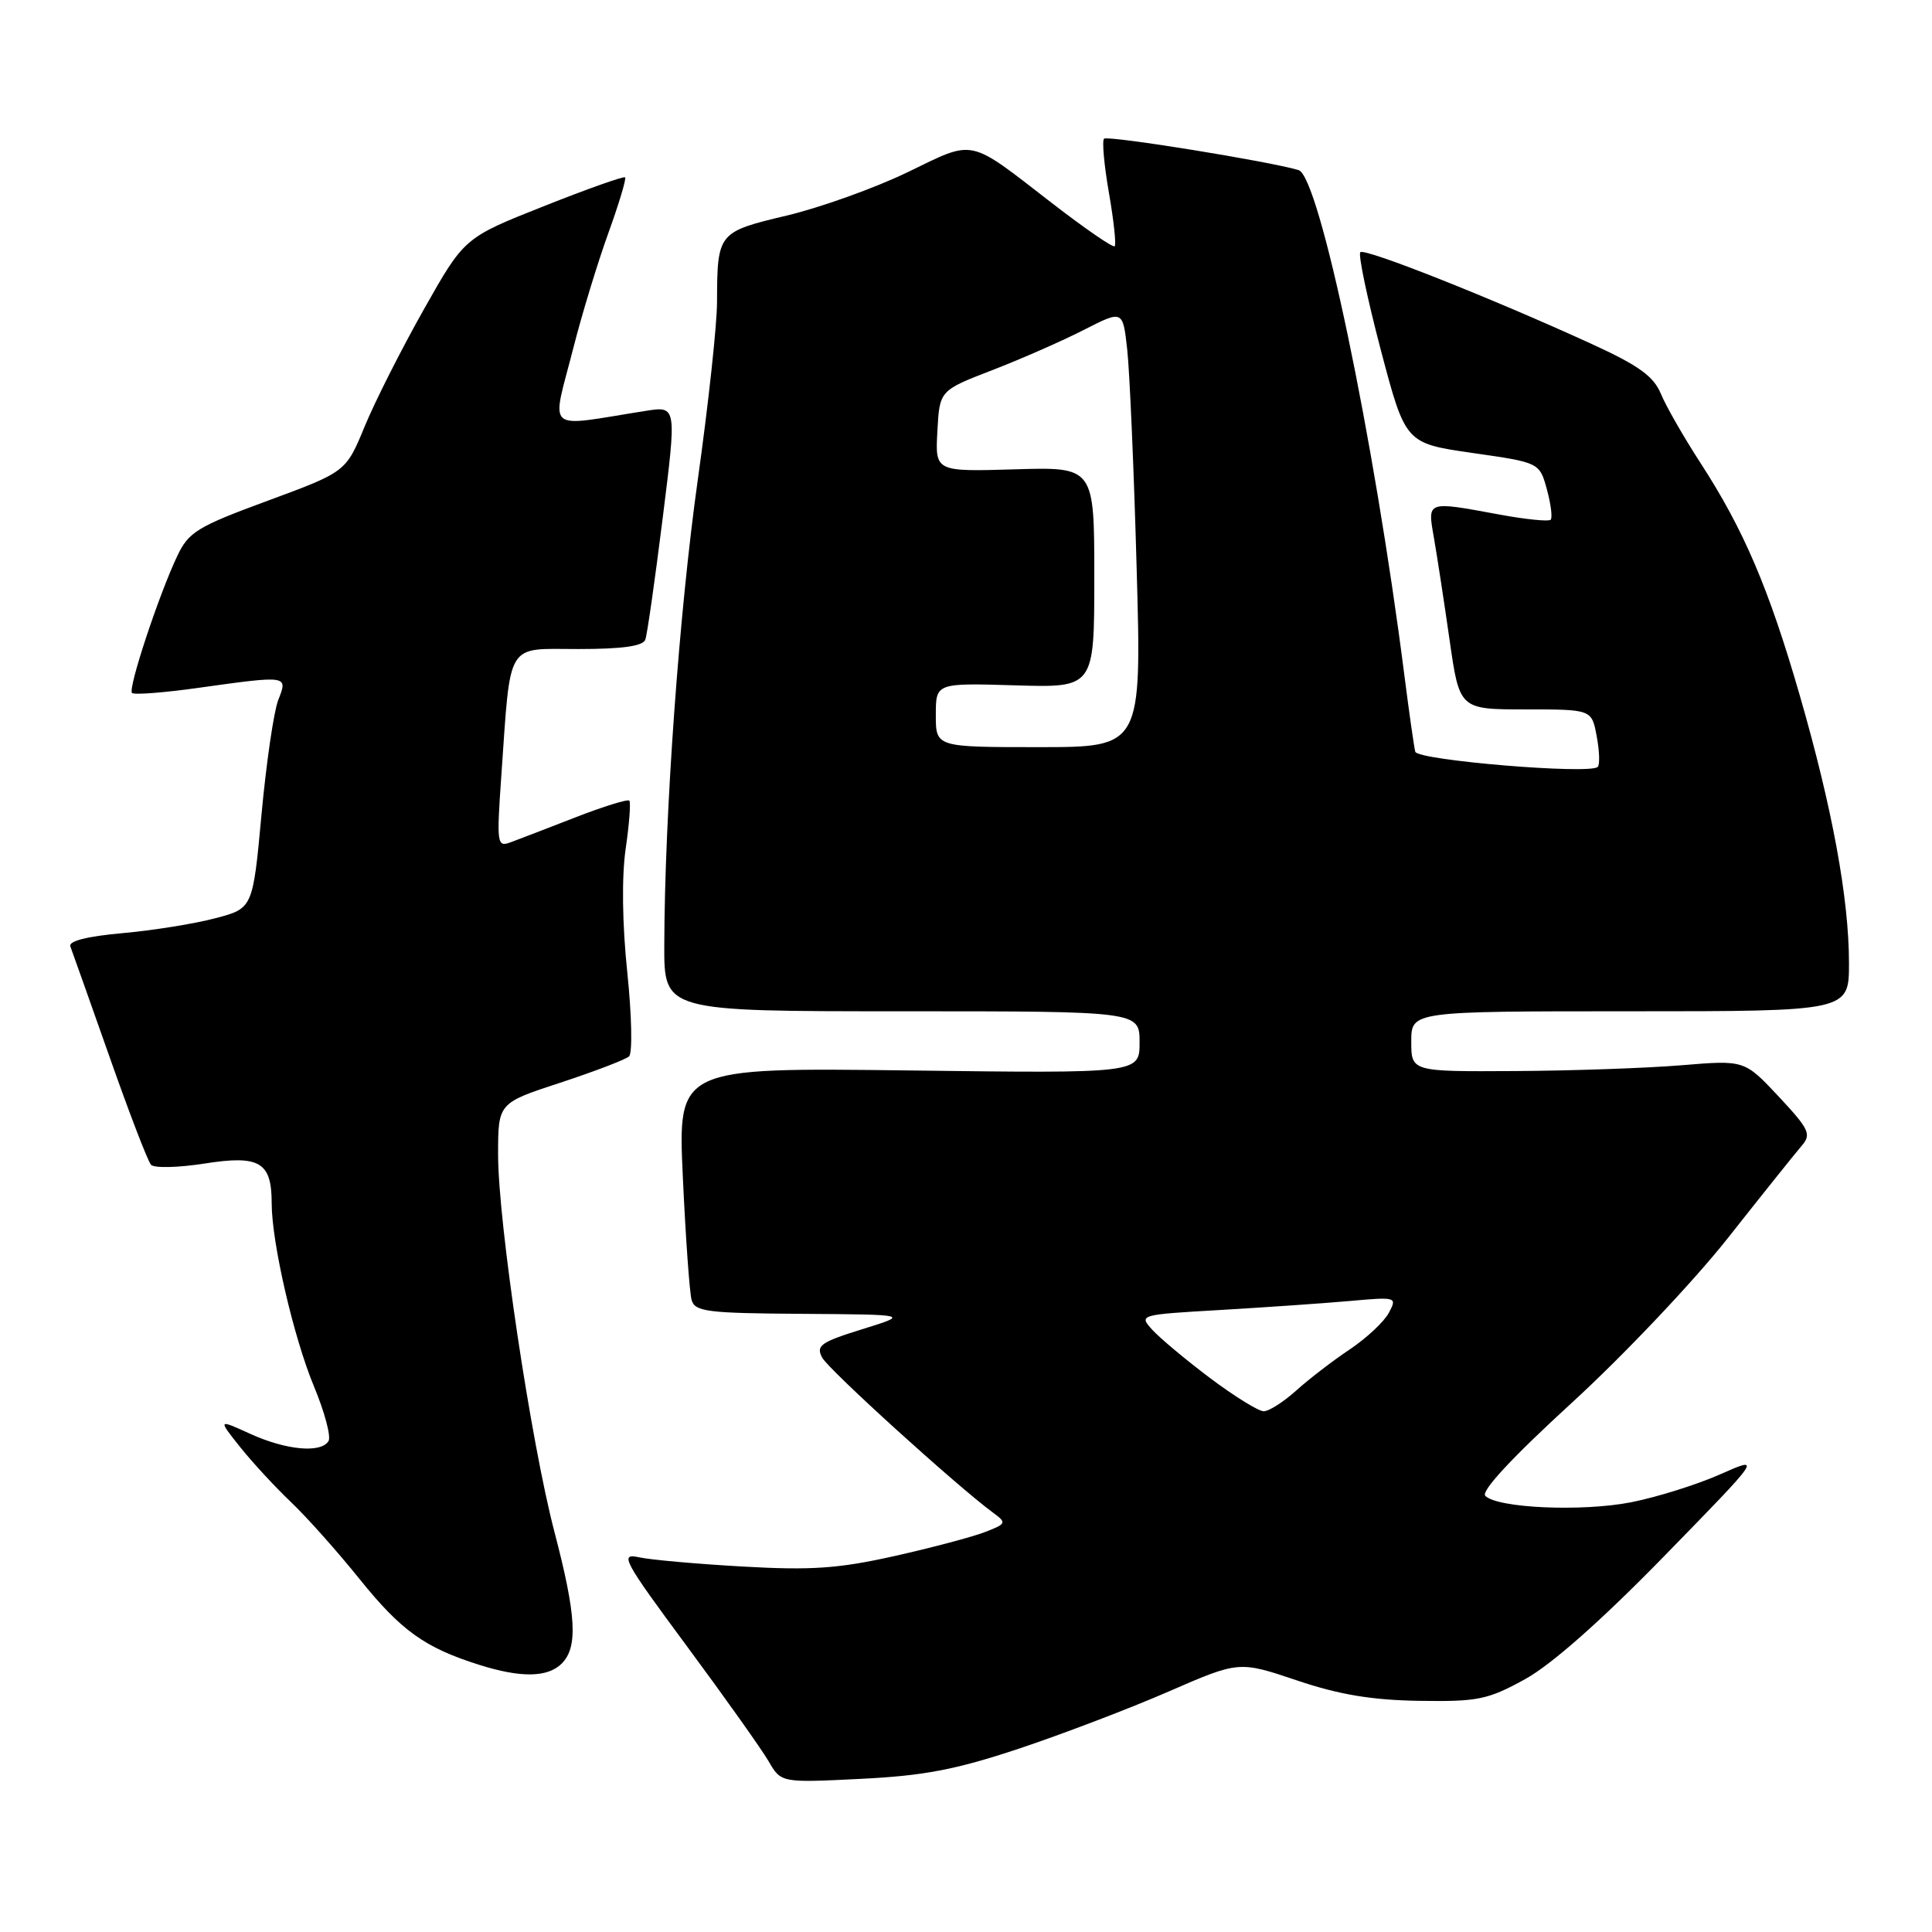 <?xml version="1.0" encoding="UTF-8" standalone="no"?>
<!DOCTYPE svg PUBLIC "-//W3C//DTD SVG 1.1//EN" "http://www.w3.org/Graphics/SVG/1.1/DTD/svg11.dtd" >
<svg xmlns="http://www.w3.org/2000/svg" xmlns:xlink="http://www.w3.org/1999/xlink" version="1.1" viewBox="0 0 256 256">
 <g >
 <path fill="currentColor"
d=" M 135.00 231.71 C 140.78 229.78 149.70 226.38 154.84 224.14 C 164.17 220.08 164.17 220.08 171.84 222.66 C 177.47 224.56 181.77 225.27 188.06 225.37 C 195.83 225.49 197.14 225.22 202.08 222.50 C 205.58 220.57 212.17 214.75 220.51 206.20 C 233.50 192.89 233.50 192.89 227.90 195.37 C 224.83 196.73 219.52 198.39 216.12 199.06 C 209.63 200.33 198.44 199.84 196.81 198.21 C 196.20 197.60 200.35 193.13 208.27 185.88 C 215.11 179.62 224.43 169.78 228.99 164.00 C 233.55 158.22 237.94 152.74 238.74 151.81 C 240.05 150.30 239.73 149.63 235.68 145.29 C 231.15 140.46 231.15 140.46 222.83 141.15 C 218.25 141.53 208.31 141.88 200.75 141.92 C 187.00 142.00 187.00 142.00 187.00 138.00 C 187.00 134.00 187.00 134.00 216.00 134.00 C 245.00 134.00 245.00 134.00 245.00 127.63 C 245.00 119.07 242.79 107.07 238.46 92.08 C 234.37 77.93 231.04 70.16 225.32 61.34 C 223.12 57.95 220.76 53.84 220.08 52.19 C 219.11 49.85 217.14 48.43 210.89 45.57 C 197.49 39.44 180.83 32.84 180.25 33.42 C 179.95 33.72 181.17 39.54 182.96 46.36 C 186.23 58.74 186.23 58.74 195.11 60.02 C 203.99 61.29 203.99 61.29 204.97 64.84 C 205.50 66.79 205.73 68.60 205.47 68.87 C 205.20 69.13 202.13 68.82 198.63 68.17 C 188.98 66.39 189.14 66.33 190.00 71.25 C 190.41 73.59 191.34 79.66 192.07 84.75 C 193.39 94.00 193.39 94.00 202.15 94.00 C 210.91 94.00 210.91 94.00 211.57 97.55 C 211.94 99.50 212.00 101.33 211.71 101.62 C 210.69 102.65 187.84 100.74 187.53 99.61 C 187.37 99.00 186.72 94.45 186.09 89.50 C 182.06 57.92 174.82 23.38 172.07 22.54 C 168.28 21.39 146.75 17.91 146.29 18.38 C 146.01 18.66 146.30 21.89 146.94 25.56 C 147.58 29.23 147.92 32.41 147.70 32.63 C 147.48 32.85 143.75 30.28 139.40 26.92 C 128.14 18.21 129.27 18.46 120.24 22.83 C 115.89 24.93 108.68 27.51 104.22 28.57 C 95.13 30.73 95.04 30.84 95.01 40.00 C 95.01 43.02 93.86 53.60 92.47 63.50 C 89.99 81.12 88.07 107.83 88.02 125.25 C 88.00 134.00 88.00 134.00 119.50 134.00 C 151.00 134.00 151.00 134.00 151.00 138.12 C 151.00 142.23 151.00 142.23 120.41 141.84 C 89.81 141.46 89.81 141.46 90.48 155.98 C 90.85 163.97 91.37 171.29 91.64 172.25 C 92.08 173.81 93.71 174.01 106.32 174.09 C 120.50 174.19 120.50 174.19 114.24 176.13 C 108.75 177.84 108.09 178.30 108.94 179.89 C 109.80 181.50 126.81 196.93 131.60 200.45 C 133.41 201.78 133.36 201.91 130.50 203.01 C 128.85 203.65 123.45 205.08 118.50 206.19 C 111.12 207.84 107.52 208.09 98.50 207.58 C 92.45 207.24 86.23 206.69 84.67 206.35 C 82.07 205.78 82.56 206.70 91.01 218.12 C 96.05 224.93 100.92 231.79 101.84 233.37 C 103.50 236.23 103.50 236.23 114.00 235.71 C 122.40 235.30 126.60 234.50 135.00 231.71 Z  M 74.43 220.43 C 76.60 218.26 76.37 214.08 73.47 203.00 C 70.34 191.02 66.00 161.98 66.00 152.99 C 66.00 146.16 66.00 146.16 74.25 143.46 C 78.79 141.97 82.88 140.40 83.35 139.98 C 83.82 139.55 83.71 134.54 83.12 128.85 C 82.45 122.45 82.37 116.21 82.90 112.50 C 83.38 109.20 83.60 106.32 83.39 106.09 C 83.18 105.86 79.97 106.86 76.26 108.30 C 72.54 109.75 68.66 111.24 67.63 111.62 C 65.86 112.27 65.80 111.80 66.42 102.90 C 67.70 84.72 66.93 86.00 76.62 86.00 C 82.47 86.00 85.20 85.62 85.51 84.75 C 85.76 84.06 86.79 76.82 87.81 68.65 C 89.67 53.80 89.67 53.80 85.58 54.44 C 71.91 56.59 73.04 57.60 76.02 45.92 C 77.13 41.57 79.19 34.81 80.60 30.91 C 82.01 27.01 83.01 23.68 82.83 23.50 C 82.65 23.32 77.78 25.05 72.01 27.34 C 61.52 31.50 61.52 31.50 56.16 41.00 C 53.21 46.23 49.68 53.20 48.32 56.51 C 45.84 62.52 45.84 62.52 35.50 66.34 C 26.15 69.78 24.99 70.49 23.49 73.67 C 21.03 78.85 16.93 91.26 17.49 91.82 C 17.76 92.09 21.69 91.79 26.24 91.15 C 38.22 89.48 38.16 89.47 36.87 92.75 C 36.28 94.26 35.28 101.10 34.65 107.94 C 33.50 120.37 33.50 120.37 28.50 121.68 C 25.75 122.41 20.22 123.29 16.20 123.65 C 11.53 124.07 9.05 124.70 9.32 125.40 C 9.55 126.01 11.88 132.57 14.50 140.00 C 17.11 147.43 19.59 153.88 20.01 154.34 C 20.43 154.80 23.64 154.72 27.14 154.17 C 34.40 153.03 36.00 153.98 36.00 159.44 C 36.00 164.64 38.90 177.20 41.60 183.70 C 43.02 187.11 43.89 190.37 43.53 190.95 C 42.53 192.58 37.94 192.16 33.18 190.00 C 28.86 188.03 28.86 188.03 31.84 191.77 C 33.48 193.82 36.49 197.07 38.52 199.00 C 40.56 200.93 44.67 205.53 47.65 209.24 C 53.15 216.07 56.27 218.32 63.50 220.60 C 69.01 222.34 72.57 222.29 74.43 220.43 Z  M 160.34 182.60 C 157.12 180.18 153.68 177.30 152.68 176.20 C 150.89 174.22 150.95 174.20 161.69 173.58 C 167.63 173.23 175.35 172.70 178.83 172.39 C 185.07 171.83 185.15 171.86 184.02 173.97 C 183.39 175.15 181.06 177.32 178.84 178.81 C 176.62 180.29 173.43 182.74 171.76 184.25 C 170.08 185.76 168.14 187.00 167.45 187.00 C 166.76 187.00 163.56 185.02 160.34 182.60 Z  M 124.00 94.75 C 124.00 90.50 124.00 90.50 134.50 90.81 C 145.00 91.13 145.00 91.13 145.00 76.50 C 145.00 61.87 145.00 61.87 134.46 62.19 C 123.91 62.50 123.91 62.50 124.21 57.12 C 124.50 51.74 124.50 51.74 131.50 49.04 C 135.35 47.55 140.81 45.15 143.64 43.70 C 148.78 41.08 148.78 41.08 149.36 46.29 C 149.68 49.16 150.25 62.19 150.61 75.25 C 151.28 99.00 151.28 99.00 137.64 99.00 C 124.00 99.00 124.00 99.00 124.00 94.75 Z "/>
</g>
</svg>